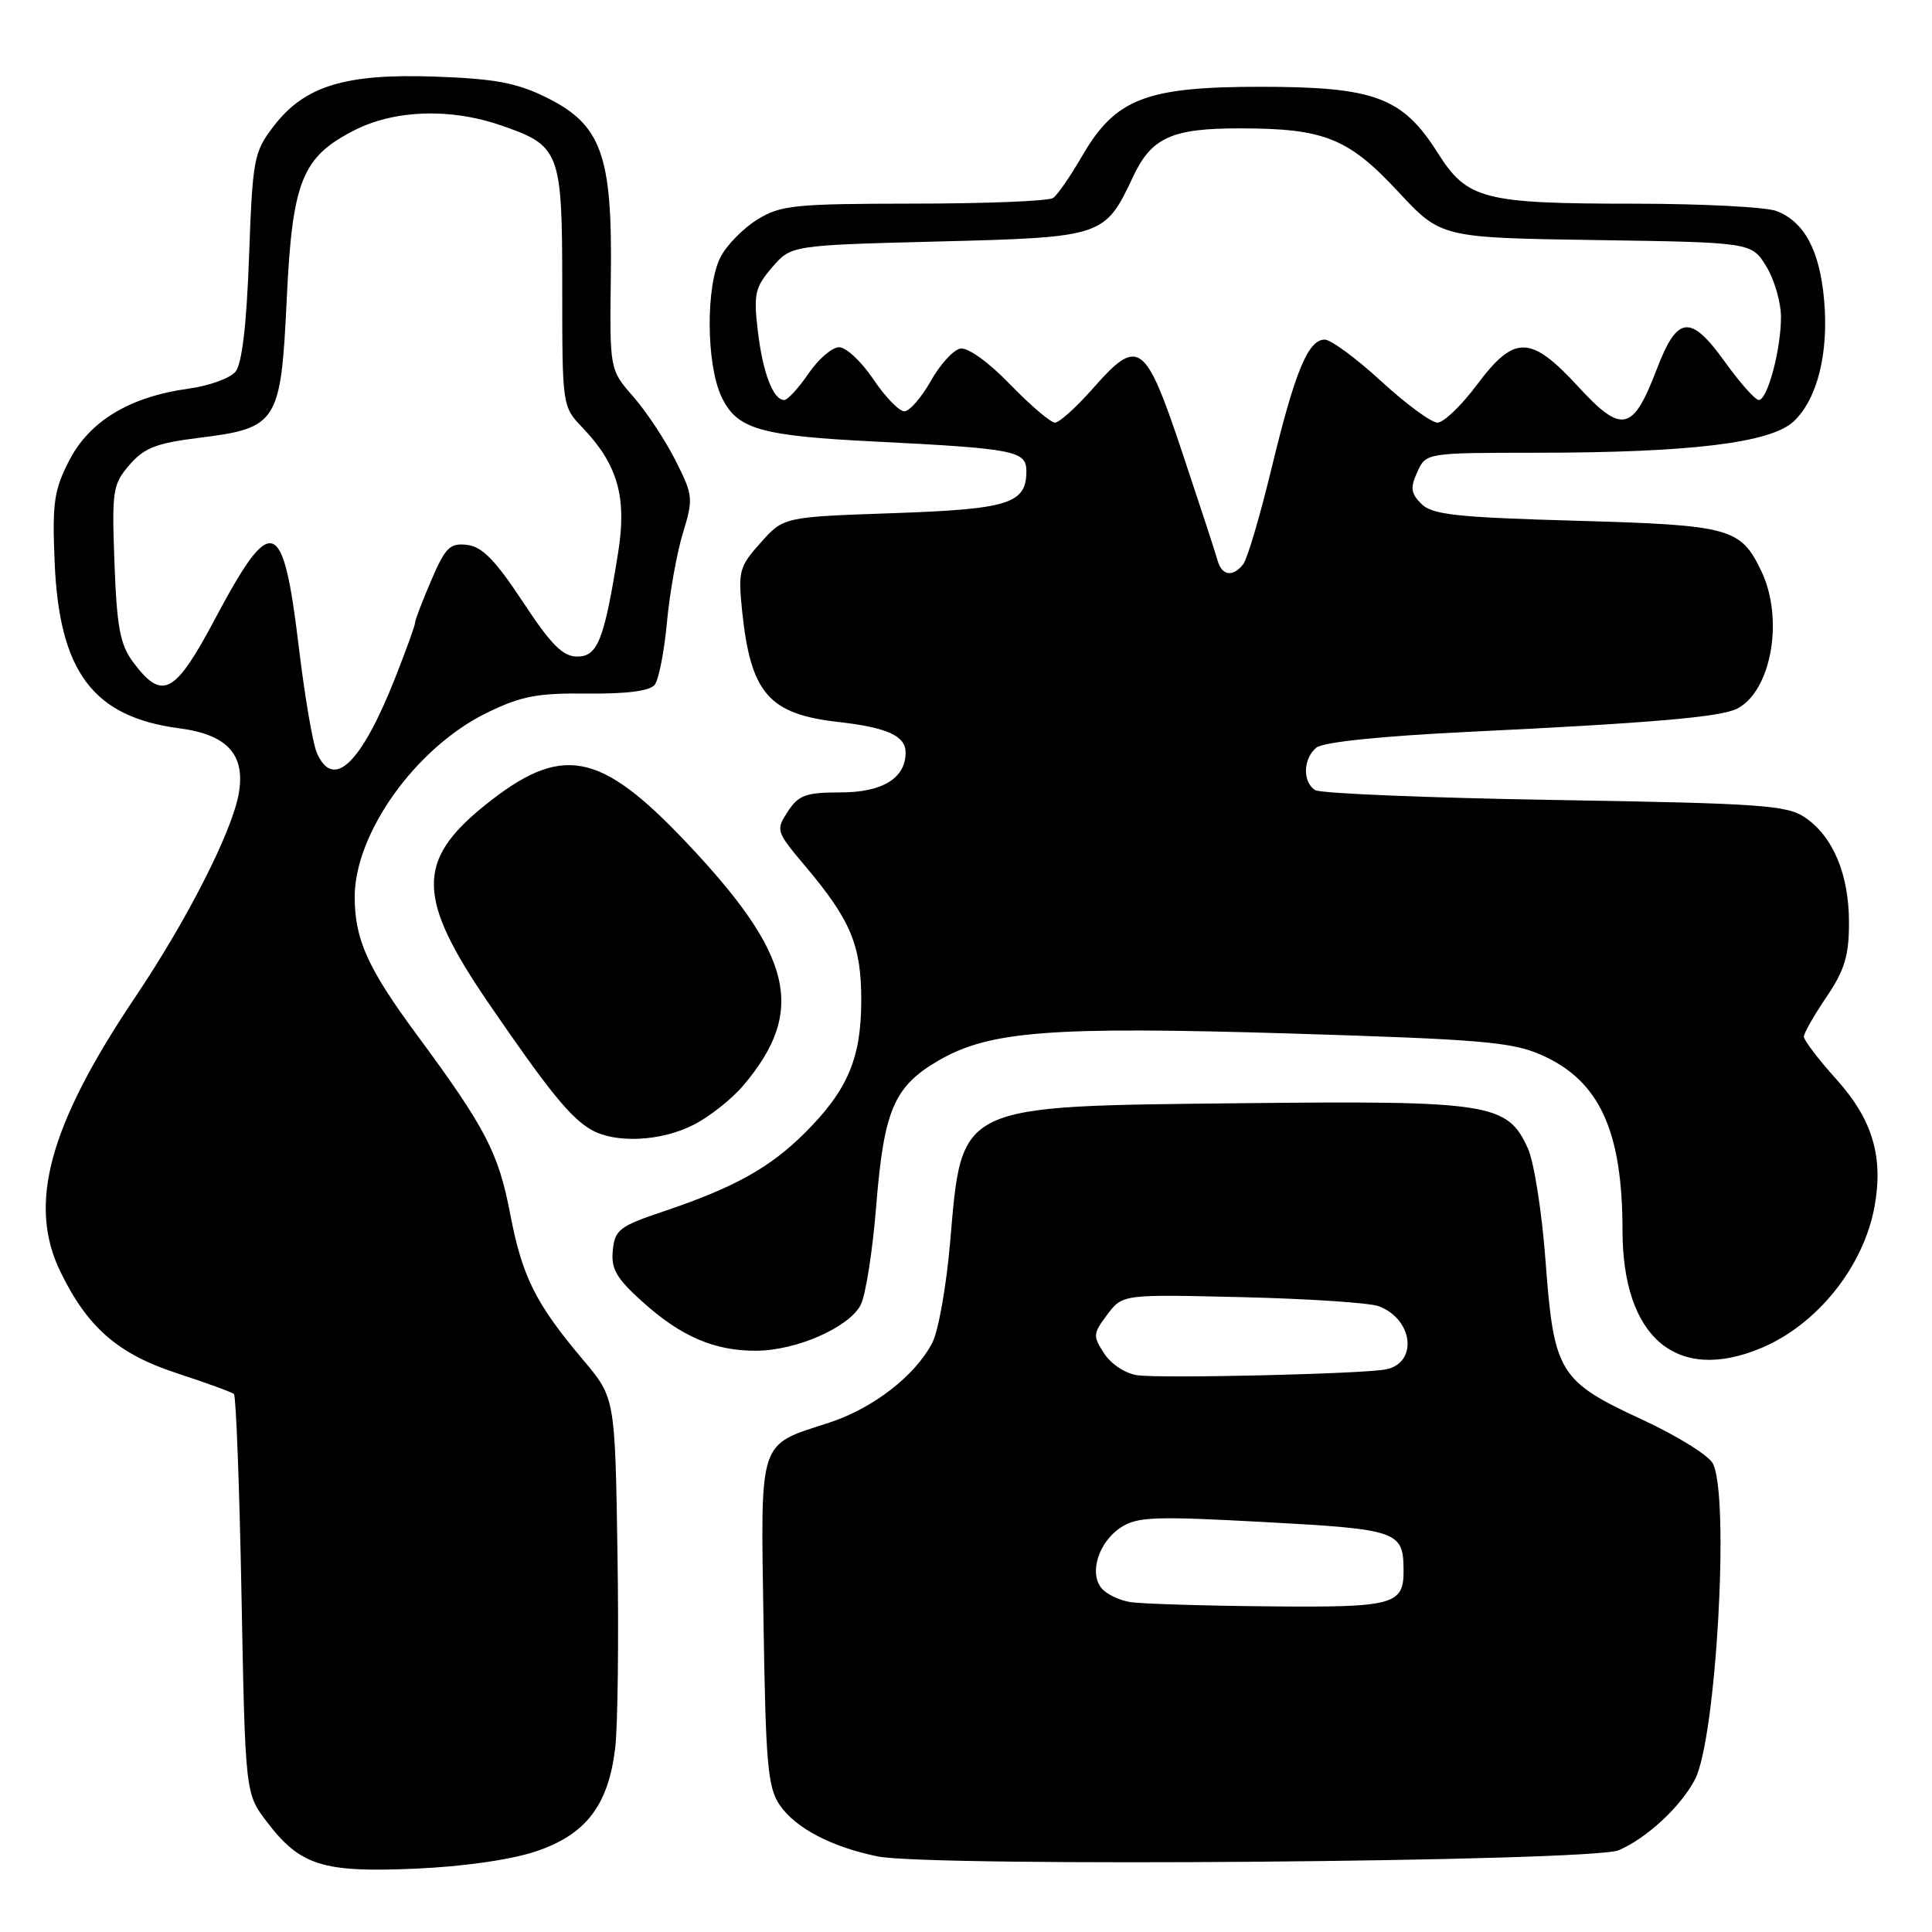 <?xml version="1.0" encoding="UTF-8" standalone="no"?>
<!DOCTYPE svg PUBLIC "-//W3C//DTD SVG 1.1//EN" "http://www.w3.org/Graphics/SVG/1.1/DTD/svg11.dtd" >
<svg xmlns="http://www.w3.org/2000/svg" xmlns:xlink="http://www.w3.org/1999/xlink" version="1.1" viewBox="0 0 256 256">
 <g >
 <path fill="currentColor"
d=" M 70.98 245.33 C 77.61 243.11 80.58 239.27 81.51 231.70 C 81.86 228.84 82.00 217.21 81.82 205.86 C 81.50 185.22 81.50 185.22 77.28 180.21 C 70.96 172.72 69.19 169.18 67.59 160.79 C 66.04 152.72 64.34 149.45 55.23 137.11 C 48.72 128.29 47.00 124.47 47.00 118.85 C 47.00 110.38 55.13 99.04 64.49 94.46 C 69.04 92.24 71.18 91.82 77.84 91.90 C 83.05 91.95 86.11 91.56 86.75 90.74 C 87.29 90.06 88.01 86.35 88.37 82.50 C 88.72 78.65 89.67 73.33 90.48 70.67 C 91.89 66.03 91.85 65.65 89.48 60.96 C 88.12 58.27 85.60 54.48 83.89 52.53 C 80.78 48.98 80.78 48.98 80.94 36.50 C 81.15 20.52 79.68 16.50 72.37 12.90 C 68.46 10.97 65.55 10.43 57.65 10.15 C 45.70 9.73 40.33 11.39 36.23 16.76 C 33.64 20.16 33.47 21.03 33.00 34.02 C 32.67 43.11 32.06 48.22 31.20 49.26 C 30.48 50.12 27.69 51.13 24.98 51.50 C 17.21 52.57 11.87 55.78 9.18 61.00 C 7.15 64.95 6.91 66.61 7.24 74.50 C 7.85 89.04 12.34 95.02 23.79 96.51 C 30.17 97.34 32.59 100.05 31.61 105.29 C 30.65 110.40 24.76 121.94 17.96 132.06 C 6.51 149.09 3.65 159.52 7.98 168.46 C 11.58 175.89 15.62 179.41 23.50 181.98 C 27.35 183.24 30.73 184.47 31.00 184.72 C 31.27 184.96 31.73 196.97 32.00 211.41 C 32.50 237.66 32.50 237.66 35.38 241.43 C 39.78 247.20 42.77 248.14 55.00 247.61 C 61.34 247.34 67.67 246.43 70.98 245.33 Z  M 214.50 245.16 C 218.21 243.57 222.72 239.38 224.59 235.79 C 227.41 230.40 229.22 198.16 226.95 193.90 C 226.37 192.82 222.14 190.20 217.54 188.08 C 206.59 183.01 205.89 181.86 204.80 167.17 C 204.33 160.75 203.28 154.01 202.46 152.19 C 199.77 146.19 197.46 145.83 164.62 146.18 C 126.56 146.60 127.50 146.15 125.89 164.68 C 125.39 170.43 124.34 176.38 123.54 177.91 C 121.29 182.28 115.68 186.62 109.84 188.52 C 100.39 191.59 100.79 190.39 101.17 214.98 C 101.46 233.74 101.73 236.84 103.31 239.16 C 105.38 242.22 110.15 244.72 116.27 245.98 C 123.32 247.42 210.94 246.70 214.50 245.16 Z  M 233.35 178.63 C 240.79 175.52 246.94 167.84 248.39 159.85 C 249.58 153.27 248.11 148.34 243.37 143.06 C 240.96 140.39 239.01 137.82 239.02 137.35 C 239.03 136.88 240.38 134.52 242.02 132.10 C 244.42 128.55 245.00 126.65 245.00 122.25 C 245.00 115.87 242.90 110.84 239.16 108.31 C 236.78 106.69 233.27 106.45 206.00 106.00 C 189.22 105.72 174.94 105.14 174.25 104.69 C 172.57 103.60 172.67 100.52 174.42 99.07 C 175.30 98.33 182.97 97.54 194.67 96.97 C 219.09 95.79 228.10 95.01 230.24 93.87 C 234.74 91.47 236.39 81.98 233.40 75.71 C 230.65 69.94 229.33 69.58 208.77 69.00 C 192.96 68.55 189.77 68.20 188.34 66.77 C 186.94 65.37 186.85 64.63 187.80 62.54 C 188.96 60.00 188.96 60.00 203.73 59.99 C 224.01 59.98 234.65 58.68 237.67 55.84 C 240.81 52.89 242.34 46.78 241.70 39.71 C 241.12 33.17 239.06 29.35 235.38 27.96 C 234.00 27.43 225.59 27.00 216.68 26.99 C 196.53 26.99 194.42 26.44 190.50 20.25 C 185.84 12.88 182.15 11.50 167.00 11.50 C 151.80 11.50 147.77 13.07 143.34 20.75 C 141.83 23.36 140.12 25.83 139.55 26.23 C 138.97 26.64 130.68 26.98 121.12 26.98 C 105.23 27.00 103.44 27.18 100.34 29.10 C 98.48 30.25 96.29 32.48 95.48 34.05 C 93.50 37.87 93.57 48.30 95.61 52.59 C 97.64 56.87 100.67 57.75 116.00 58.51 C 134.51 59.44 136.00 59.74 136.00 62.44 C 136.00 66.74 133.68 67.47 118.27 68.00 C 103.83 68.50 103.83 68.50 100.79 71.91 C 97.94 75.09 97.79 75.68 98.34 81.01 C 99.48 91.88 101.88 94.63 111.12 95.67 C 117.56 96.40 120.00 97.51 120.00 99.71 C 120.00 103.12 116.93 105.00 111.37 105.00 C 106.78 105.00 105.82 105.35 104.39 107.53 C 102.77 110.00 102.83 110.17 106.71 114.78 C 112.72 121.90 114.13 125.27 114.12 132.54 C 114.12 140.20 112.33 144.44 106.69 150.07 C 102.04 154.72 97.34 157.34 88.00 160.49 C 82.09 162.47 81.47 162.94 81.20 165.67 C 80.95 168.12 81.67 169.38 85.06 172.43 C 90.21 177.09 94.66 179.01 100.22 178.98 C 105.51 178.95 112.44 175.92 114.03 172.94 C 114.69 171.71 115.62 165.81 116.10 159.83 C 117.12 147.11 118.45 143.99 124.30 140.56 C 131.06 136.60 139.16 135.98 171.16 136.95 C 196.25 137.72 200.38 138.07 204.25 139.79 C 211.92 143.18 214.98 149.80 214.99 163.02 C 215.00 177.24 222.15 183.31 233.35 178.63 Z  M 91.91 149.04 C 94.02 147.97 97.00 145.61 98.53 143.79 C 106.84 133.94 105.10 126.57 90.93 111.61 C 79.43 99.46 74.40 98.54 64.23 106.72 C 55.10 114.08 55.21 119.01 64.79 133.00 C 72.74 144.60 75.61 148.14 78.37 149.71 C 81.57 151.54 87.61 151.24 91.91 149.04 Z  M 41.98 99.75 C 41.44 98.51 40.36 92.16 39.58 85.63 C 37.51 68.37 36.01 67.87 28.53 81.94 C 23.16 92.05 21.51 92.93 17.62 87.71 C 15.92 85.41 15.48 83.10 15.17 74.64 C 14.81 64.99 14.93 64.19 17.15 61.61 C 19.10 59.34 20.71 58.72 26.40 58.01 C 36.77 56.73 37.22 56.01 37.99 39.71 C 38.73 23.98 40.01 20.79 46.98 17.25 C 52.29 14.56 59.59 14.30 66.22 16.56 C 74.24 19.29 74.50 19.96 74.50 38.04 C 74.50 53.86 74.50 53.86 77.20 56.68 C 81.84 61.54 83.07 65.84 81.92 73.13 C 80.07 84.78 79.20 87.00 76.49 87.00 C 74.58 87.00 73.04 85.45 69.28 79.75 C 65.64 74.22 63.88 72.43 61.90 72.20 C 59.62 71.93 59.02 72.53 57.15 76.88 C 55.97 79.63 55.00 82.16 55.00 82.51 C 55.00 82.87 53.81 86.16 52.36 89.83 C 47.84 101.24 44.16 104.76 41.98 99.75 Z  M 149.82 212.29 C 148.35 212.07 146.61 211.24 145.96 210.45 C 144.28 208.43 145.58 204.32 148.51 202.40 C 150.69 200.97 152.96 200.89 167.56 201.68 C 185.26 202.64 185.95 202.88 185.98 208.05 C 186.01 212.67 184.73 213.01 168.05 212.85 C 159.50 212.77 151.30 212.52 149.82 212.29 Z  M 150.73 182.23 C 149.16 182.02 147.25 180.78 146.33 179.37 C 144.79 177.04 144.82 176.72 146.72 174.19 C 148.74 171.50 148.74 171.50 164.62 171.88 C 173.35 172.09 181.49 172.63 182.69 173.08 C 187.26 174.80 187.92 180.59 183.64 181.45 C 180.67 182.05 154.12 182.68 150.73 182.23 Z  M 161.33 74.25 C 161.07 73.29 158.97 66.88 156.67 60.00 C 151.75 45.25 150.86 44.61 144.86 51.42 C 142.65 53.94 140.36 56.00 139.79 56.00 C 139.22 56.00 136.54 53.72 133.84 50.93 C 130.95 47.95 128.24 46.00 127.24 46.19 C 126.31 46.37 124.55 48.31 123.32 50.51 C 122.08 52.70 120.51 54.50 119.83 54.50 C 119.14 54.50 117.29 52.59 115.72 50.25 C 114.15 47.91 112.11 46.00 111.18 46.01 C 110.26 46.01 108.43 47.59 107.12 49.51 C 105.81 51.43 104.37 53.00 103.91 53.00 C 102.44 53.00 101.06 49.37 100.41 43.80 C 99.84 38.95 100.04 38.07 102.30 35.44 C 104.82 32.50 104.82 32.50 124.31 32.00 C 146.22 31.44 146.39 31.38 150.15 23.39 C 152.59 18.21 155.28 17.00 164.30 17.01 C 175.45 17.01 178.65 18.29 185.22 25.35 C 190.93 31.50 190.93 31.50 211.52 31.81 C 232.10 32.12 232.10 32.12 234.05 35.31 C 235.12 37.06 235.99 40.08 235.99 42.00 C 235.99 46.33 234.20 53.00 233.05 53.00 C 232.57 53.00 230.55 50.72 228.55 47.94 C 224.00 41.60 222.25 41.79 219.54 48.90 C 216.37 57.20 214.92 57.53 209.14 51.25 C 202.81 44.37 200.67 44.33 195.69 51.00 C 193.64 53.75 191.29 56.00 190.47 56.00 C 189.65 56.00 186.29 53.52 183.00 50.50 C 179.71 47.48 176.35 45.00 175.53 45.00 C 173.34 45.00 171.60 49.19 168.50 62.00 C 166.97 68.33 165.28 74.06 164.74 74.75 C 163.35 76.51 161.90 76.30 161.33 74.25 Z "/>
</g>
</svg>